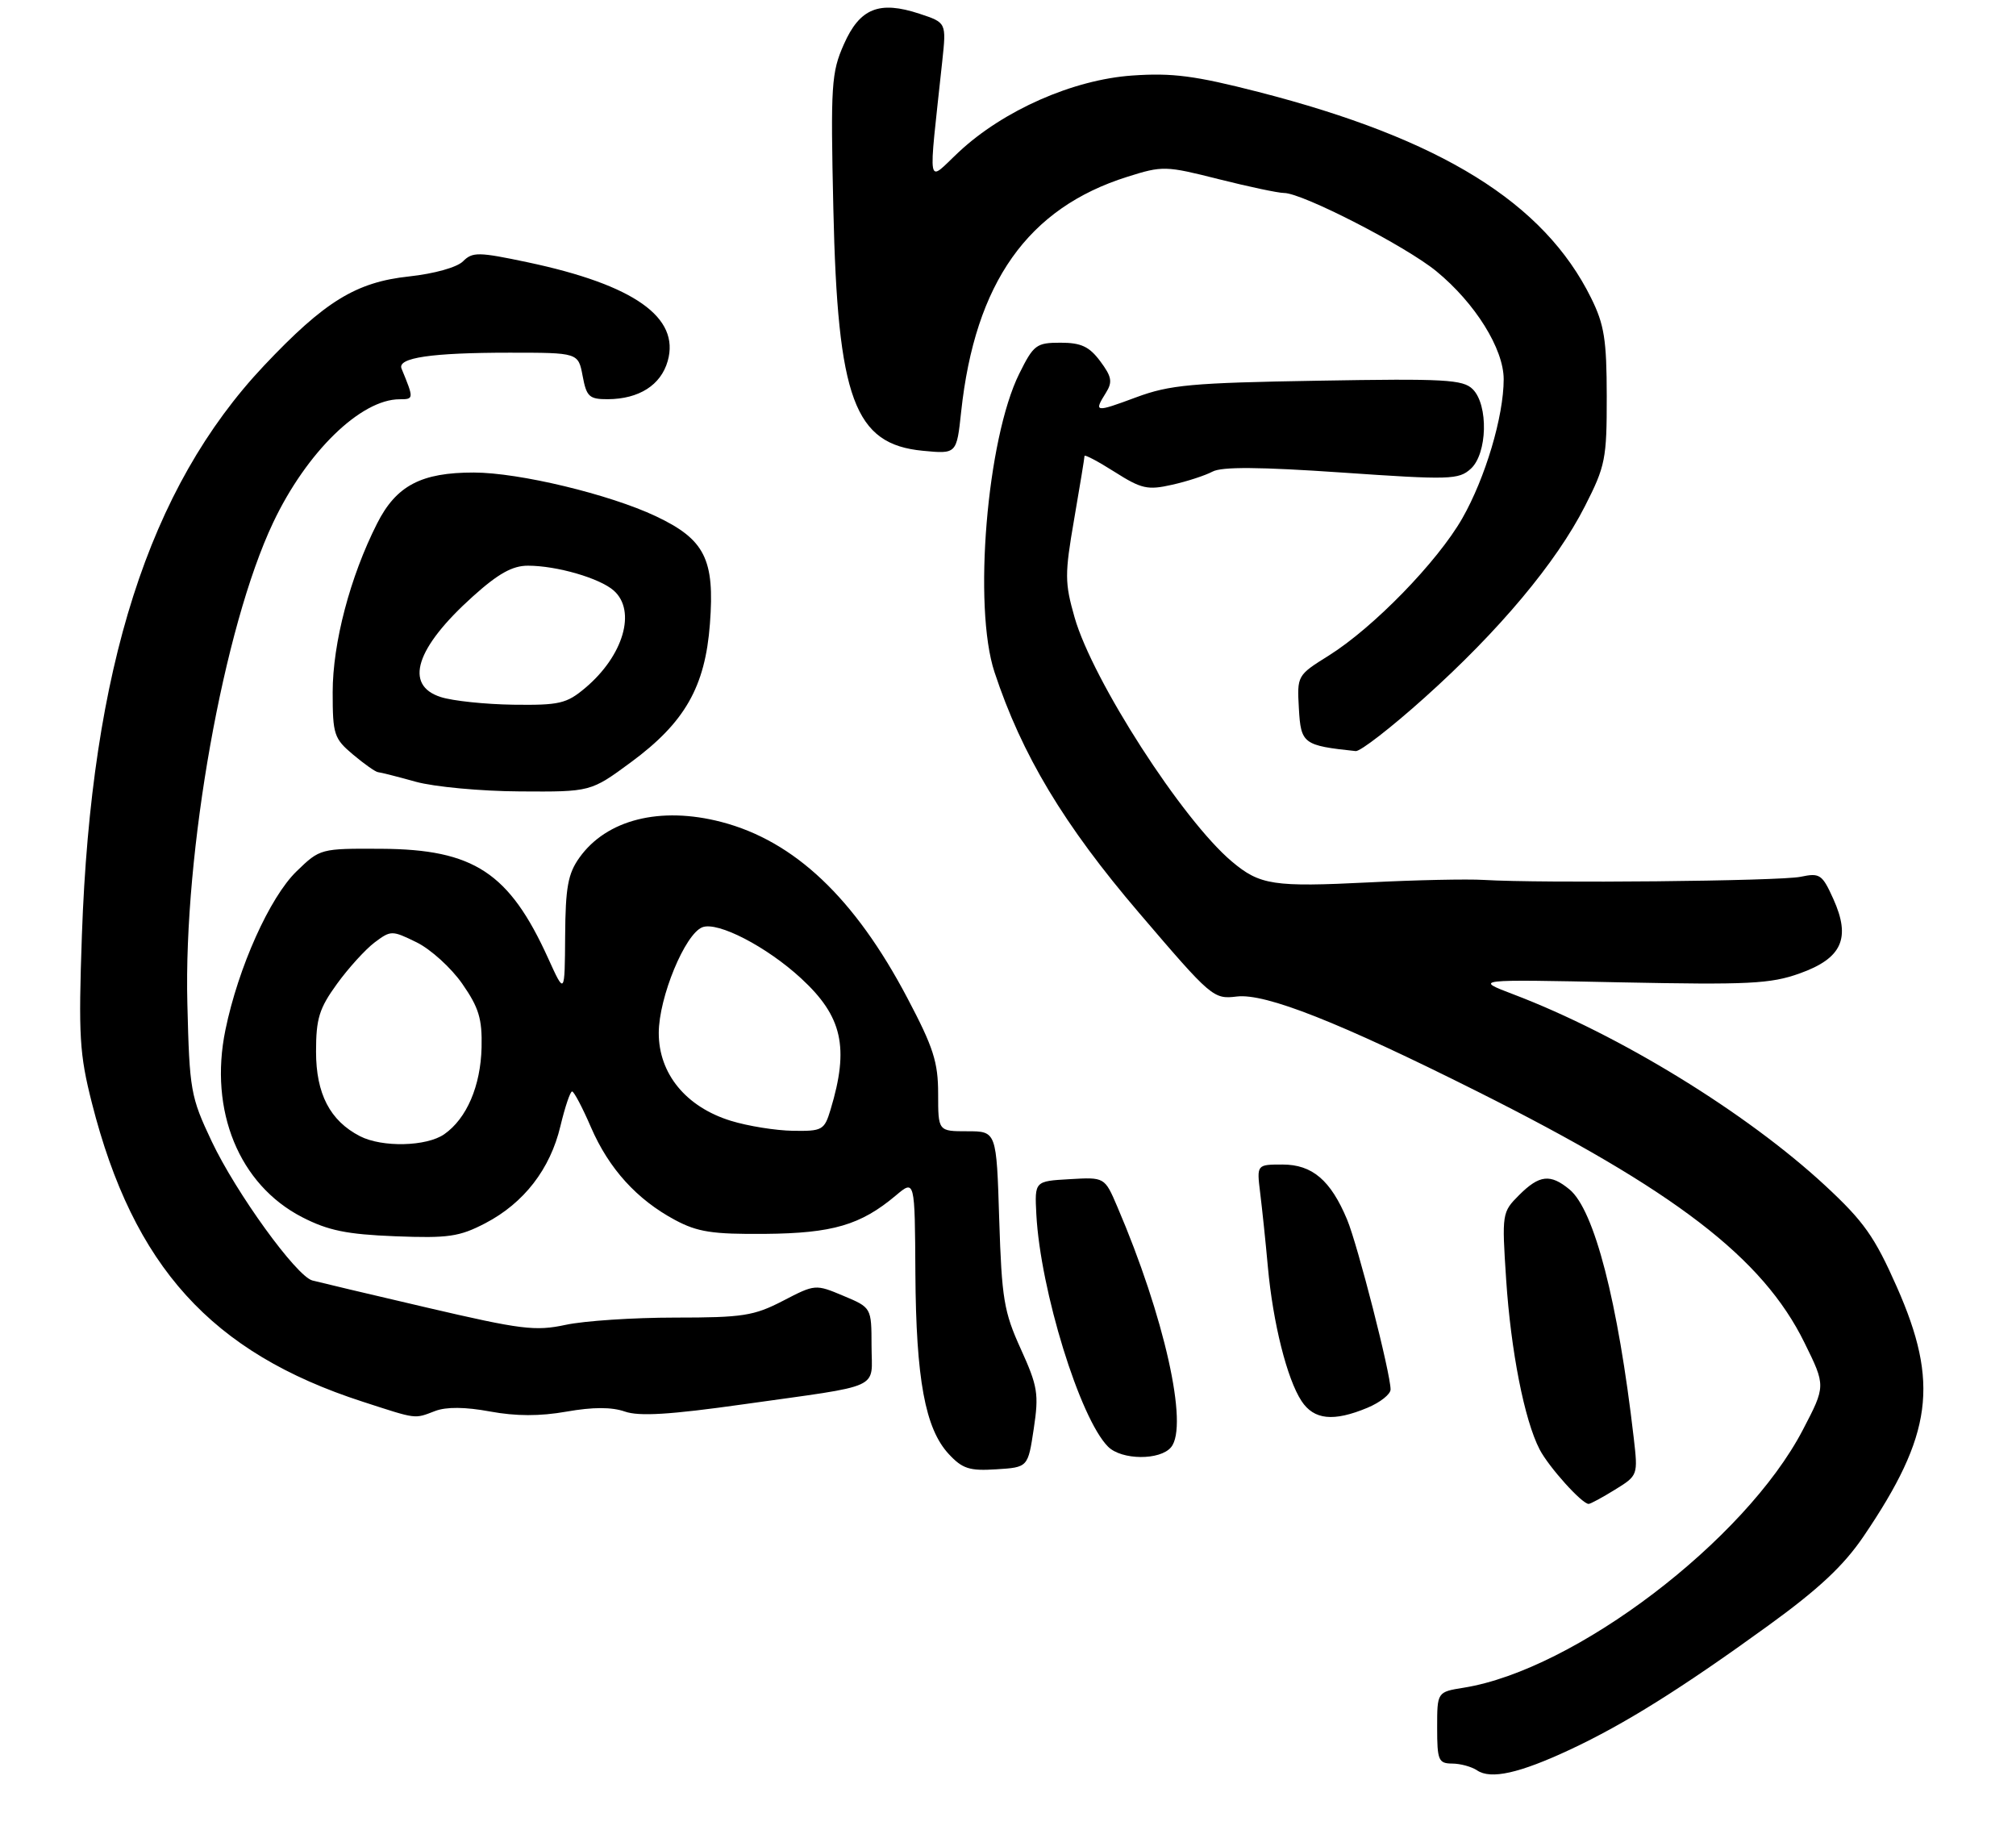 <?xml version="1.0" encoding="UTF-8" standalone="no"?>
<!DOCTYPE svg PUBLIC "-//W3C//DTD SVG 1.1//EN" "http://www.w3.org/Graphics/SVG/1.1/DTD/svg11.dtd" >
<svg xmlns="http://www.w3.org/2000/svg" xmlns:xlink="http://www.w3.org/1999/xlink" version="1.1" viewBox="0 0 303 275">
 <g >
 <path fill="currentColor"
d=" M 235.98 262.92 C 244.17 259.09 252.74 253.73 265.76 244.29 C 273.35 238.79 277.08 235.30 280.08 230.89 C 290.45 215.61 291.49 207.85 285.08 193.37 C 281.75 185.84 280.13 183.55 274.33 178.17 C 262.49 167.20 243.38 155.48 227.50 149.44 C 221.50 147.16 221.50 147.16 243.50 147.62 C 262.83 148.01 266.11 147.85 270.49 146.28 C 276.85 144.01 278.21 141.00 275.55 135.10 C 273.87 131.38 273.52 131.15 270.62 131.76 C 267.54 132.41 231.75 132.76 223.00 132.23 C 220.53 132.08 212.78 132.24 205.79 132.60 C 191.40 133.32 189.36 133.02 185.14 129.46 C 177.72 123.22 164.22 102.26 161.51 92.79 C 160.02 87.56 160.01 86.31 161.44 78.04 C 162.30 73.07 163.00 68.78 163.00 68.52 C 163.00 68.26 165.03 69.33 167.52 70.91 C 171.55 73.47 172.49 73.68 176.15 72.85 C 178.41 72.35 181.15 71.45 182.24 70.87 C 183.65 70.12 189.30 70.16 201.67 71.01 C 217.90 72.13 219.24 72.09 221.05 70.45 C 223.55 68.19 223.73 60.87 221.35 58.49 C 219.89 57.03 217.17 56.88 198.10 57.21 C 179.07 57.53 175.82 57.83 170.75 59.71 C 164.56 62.01 164.37 61.98 166.22 59.02 C 167.24 57.39 167.09 56.60 165.36 54.28 C 163.71 52.07 162.48 51.50 159.39 51.50 C 155.76 51.50 155.35 51.81 153.19 56.16 C 148.33 65.95 146.23 91.20 149.47 101.00 C 153.57 113.42 159.89 123.96 171.23 137.22 C 182.09 149.93 182.37 150.18 185.90 149.75 C 190.19 149.24 201.26 153.61 221.98 163.99 C 251.75 178.91 264.93 189.01 271.20 201.76 C 274.41 208.27 274.41 208.27 270.96 214.88 C 262.30 231.49 236.70 250.95 219.99 253.62 C 216.00 254.26 216.00 254.26 216.00 259.63 C 216.00 264.53 216.20 265.00 218.25 265.02 C 219.49 265.02 221.18 265.49 222.00 266.04 C 224.07 267.44 228.36 266.48 235.98 262.92 Z  M 242.73 223.86 C 246.18 221.73 246.19 221.69 245.55 216.11 C 243.18 195.60 239.62 181.83 235.90 178.75 C 233.01 176.36 231.36 176.55 228.31 179.60 C 225.75 182.16 225.72 182.36 226.37 192.26 C 227.08 203.04 229.11 213.39 231.40 217.81 C 232.77 220.45 237.76 226.00 238.77 226.00 C 239.04 226.00 240.82 225.04 242.73 223.86 Z  M 155.37 214.71 C 156.16 209.47 155.97 208.33 153.42 202.71 C 150.88 197.13 150.56 195.15 150.18 183.25 C 149.77 170.00 149.77 170.00 145.38 170.00 C 141.00 170.00 141.00 170.00 141.00 164.37 C 141.00 159.61 140.29 157.39 136.36 149.95 C 128.45 134.94 119.40 126.38 108.42 123.52 C 99.23 121.13 91.16 123.16 87.08 128.89 C 85.36 131.30 84.99 133.36 84.94 140.65 C 84.88 149.50 84.88 149.50 82.41 144.06 C 76.55 131.13 71.22 127.63 57.31 127.55 C 48.17 127.50 48.10 127.52 44.58 130.93 C 40.54 134.84 35.81 145.38 33.88 154.77 C 31.38 166.92 35.94 178.03 45.41 182.91 C 49.32 184.92 52.10 185.49 59.40 185.78 C 67.39 186.09 69.04 185.85 72.94 183.82 C 78.75 180.79 82.70 175.68 84.23 169.22 C 84.92 166.35 85.70 164.01 85.99 164.02 C 86.27 164.03 87.55 166.45 88.82 169.40 C 91.52 175.63 95.72 180.26 101.45 183.33 C 104.83 185.14 107.06 185.49 115.00 185.42 C 125.13 185.33 129.36 184.09 134.63 179.66 C 137.50 177.24 137.50 177.24 137.58 191.37 C 137.68 207.26 139.05 214.68 142.59 218.50 C 144.65 220.72 145.71 221.06 149.75 220.80 C 154.50 220.50 154.50 220.50 155.37 214.71 Z  M 176.01 217.48 C 178.68 214.28 175.00 197.82 167.93 181.34 C 166.03 176.89 166.03 176.89 160.76 177.20 C 155.50 177.50 155.50 177.50 155.76 182.50 C 156.37 193.92 162.31 213.17 166.54 217.40 C 168.57 219.43 174.36 219.48 176.01 217.48 Z  M 65.42 212.03 C 67.09 211.40 69.92 211.42 73.64 212.11 C 77.56 212.83 81.12 212.84 85.15 212.13 C 89.12 211.43 91.93 211.43 93.91 212.12 C 96.07 212.87 100.67 212.59 111.66 211.04 C 132.99 208.04 131.00 208.94 130.99 202.23 C 130.98 196.50 130.98 196.50 126.76 194.73 C 122.57 192.97 122.51 192.97 117.68 195.48 C 113.31 197.74 111.65 198.00 101.46 198.00 C 95.21 198.00 87.81 198.49 85.02 199.09 C 80.46 200.07 78.33 199.80 64.22 196.51 C 55.57 194.50 47.80 192.65 46.94 192.42 C 44.52 191.75 35.49 179.27 31.81 171.50 C 28.65 164.81 28.48 163.89 28.16 150.82 C 27.58 128.01 33.60 94.26 41.05 78.54 C 46.06 67.95 54.22 60.00 60.06 60.00 C 62.22 60.00 62.22 59.93 60.35 55.39 C 59.68 53.76 64.85 53.00 76.58 53.00 C 86.91 53.00 86.91 53.00 87.57 56.50 C 88.15 59.62 88.56 60.00 91.36 59.99 C 96.04 59.96 99.32 57.88 100.35 54.27 C 102.24 47.70 95.30 42.80 79.33 39.42 C 71.90 37.85 71.02 37.84 69.59 39.27 C 68.68 40.18 65.27 41.13 61.50 41.54 C 53.51 42.39 48.80 45.29 39.67 54.96 C 22.38 73.30 13.72 100.36 12.31 140.50 C 11.78 155.68 11.94 158.38 13.81 165.75 C 20.05 190.33 31.78 203.28 54.48 210.63 C 62.78 213.32 62.21 213.25 65.42 212.03 Z  M 205.53 211.55 C 207.44 210.75 209.00 209.52 209.00 208.80 C 209.00 206.39 204.05 187.06 202.47 183.28 C 200.00 177.36 197.23 175.00 192.76 175.00 C 188.88 175.00 188.88 175.00 189.40 179.25 C 189.69 181.59 190.22 186.61 190.56 190.41 C 191.33 198.83 193.43 207.20 195.61 210.53 C 197.48 213.38 200.43 213.68 205.53 211.55 Z  M 94.81 114.56 C 102.92 108.59 105.99 103.23 106.70 93.74 C 107.44 84.04 105.94 81.06 98.58 77.58 C 91.60 74.28 78.02 71.02 71.22 71.01 C 63.31 71.00 59.55 72.97 56.67 78.68 C 52.62 86.67 50.00 96.64 50.00 104.02 C 50.00 110.39 50.20 110.99 53.08 113.41 C 54.77 114.83 56.46 116.02 56.83 116.04 C 57.20 116.07 59.75 116.71 62.50 117.48 C 65.25 118.24 72.29 118.90 78.14 118.93 C 88.78 119.00 88.78 119.00 94.81 114.56 Z  M 214.11 104.84 C 225.31 94.80 233.90 84.55 238.22 76.05 C 241.29 70.03 241.50 68.95 241.49 59.55 C 241.48 51.05 241.12 48.77 239.14 44.78 C 232.05 30.44 216.58 20.86 189.15 13.82 C 179.60 11.37 176.18 10.93 170.17 11.35 C 161.27 11.97 150.80 16.59 144.11 22.84 C 139.20 27.43 139.50 29.03 141.62 9.20 C 142.24 3.40 142.24 3.40 138.21 2.07 C 132.14 0.06 129.22 1.24 126.83 6.66 C 124.95 10.90 124.83 12.76 125.25 31.37 C 125.89 59.98 128.40 66.76 138.70 67.74 C 143.78 68.23 143.78 68.23 144.46 61.87 C 146.55 42.47 154.48 31.27 169.43 26.57 C 174.74 24.89 175.19 24.91 183.15 26.92 C 187.68 28.06 192.11 29.00 192.99 29.00 C 195.74 29.00 211.27 36.98 215.88 40.76 C 221.71 45.54 226.00 52.42 226.00 56.99 C 226.00 62.57 223.24 71.84 219.77 77.91 C 216.03 84.44 206.42 94.31 199.72 98.51 C 194.95 101.49 194.94 101.52 195.22 106.50 C 195.52 111.77 195.88 112.04 203.76 112.87 C 204.45 112.94 209.11 109.33 214.11 104.84 Z  M 54.10 170.74 C 49.60 168.42 47.50 164.38 47.50 158.03 C 47.50 153.08 47.97 151.54 50.65 147.85 C 52.38 145.46 54.93 142.66 56.31 141.62 C 58.76 139.79 58.90 139.79 62.64 141.62 C 64.74 142.66 67.82 145.45 69.48 147.84 C 71.97 151.42 72.48 153.10 72.38 157.40 C 72.24 163.20 70.15 168.08 66.78 170.44 C 64.12 172.30 57.45 172.46 54.10 170.74 Z  M 109.85 168.43 C 103.10 166.35 99.00 161.35 99.01 155.22 C 99.02 149.88 102.96 140.33 105.57 139.34 C 107.88 138.45 115.24 142.26 120.40 147.02 C 126.61 152.74 127.66 157.39 124.83 166.75 C 123.90 169.83 123.60 170.00 119.17 169.93 C 116.60 169.89 112.41 169.22 109.85 168.43 Z  M 66.25 104.75 C 60.68 102.97 62.47 97.36 71.07 89.63 C 74.89 86.19 77.03 85.00 79.36 85.01 C 83.70 85.01 90.15 86.89 92.25 88.75 C 95.68 91.80 93.70 98.55 87.96 103.38 C 85.16 105.74 84.07 105.99 77.17 105.90 C 72.95 105.84 68.04 105.33 66.25 104.75 Z "/>
</g>
</svg>